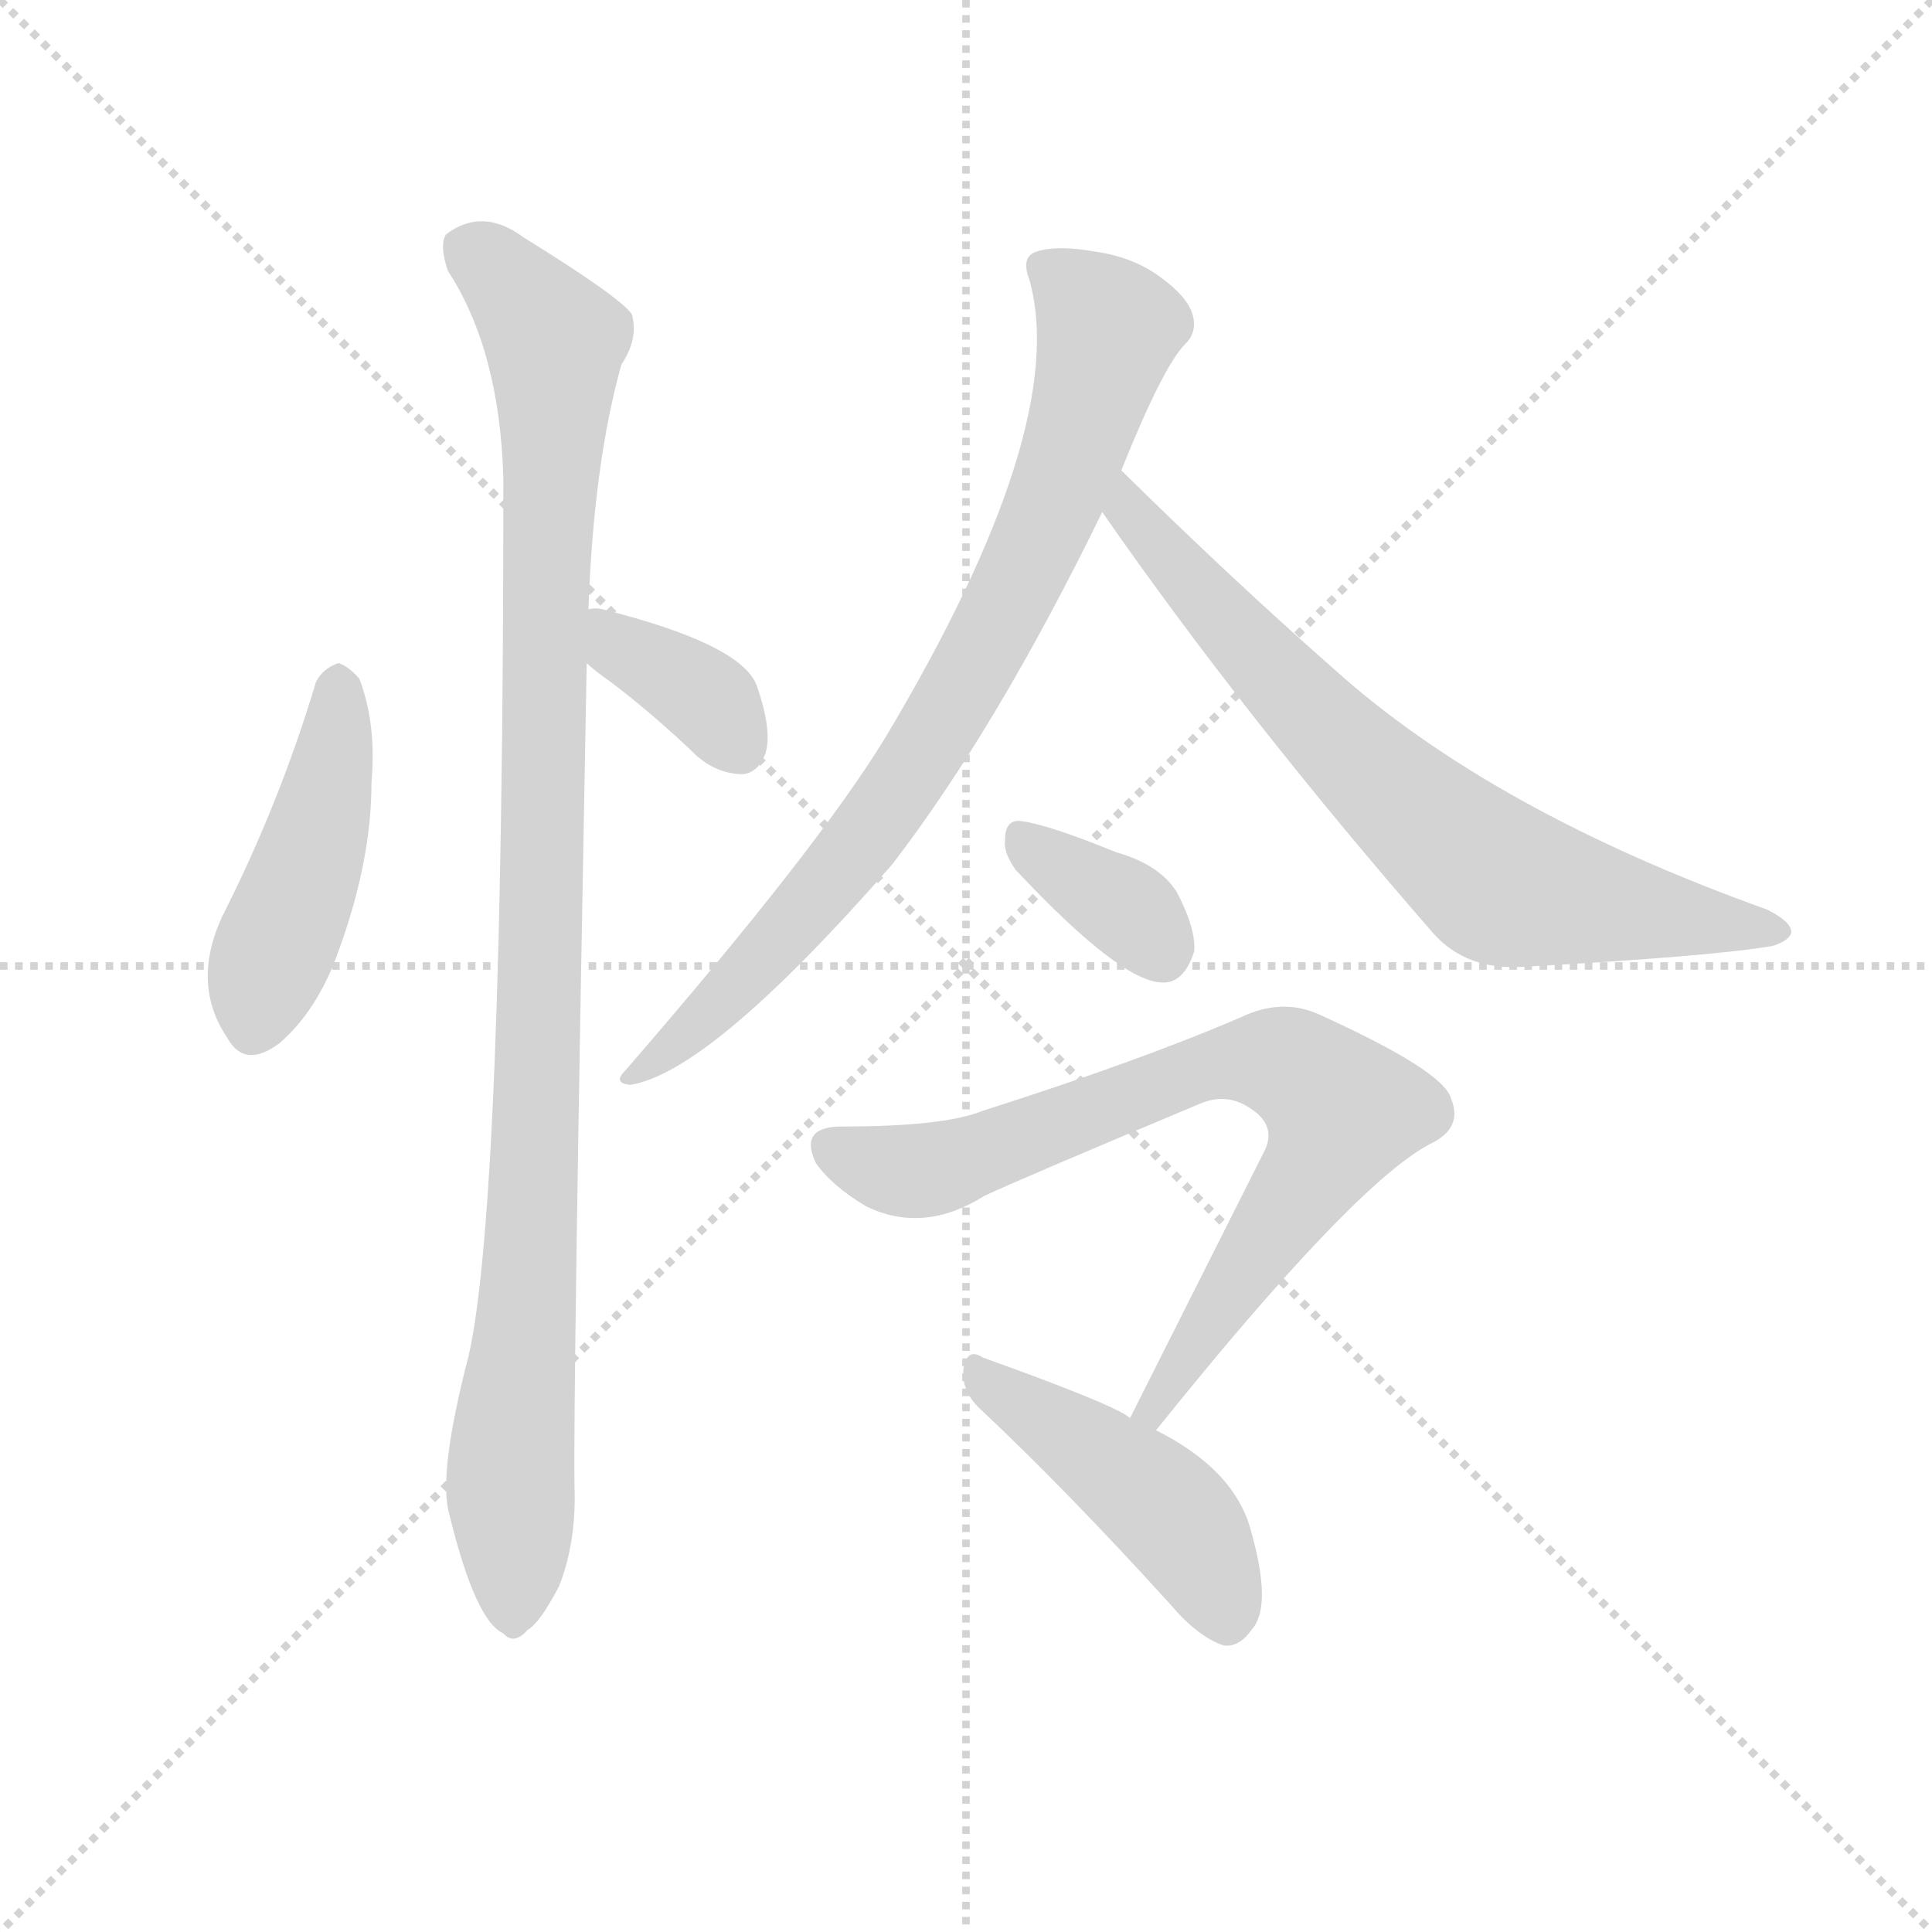 <svg version="1.1" viewBox="0 0 1024 1024" xmlns="http://www.w3.org/2000/svg">
  <g stroke="lightgray" stroke-dasharray="1,1" stroke-width="1" transform="scale(4, 4)">
    <line x1="0" y1="0" x2="256" y2="256"></line>
    <line x1="256" y1="0" x2="0" y2="256"></line>
    <line x1="128" y1="0" x2="128" y2="256"></line>
    <line x1="0" y1="128" x2="256" y2="128"></line>
  </g>
  <g transform="scale(0.92, -0.92) translate(60, -850)">
    <style type="text/css">
      
        @keyframes keyframes0 {
          from {
            stroke: blue;
            stroke-dashoffset: 461;
            stroke-width: 128;
          }
          60% {
            animation-timing-function: step-end;
            stroke: blue;
            stroke-dashoffset: 0;
            stroke-width: 128;
          }
          to {
            stroke: black;
            stroke-width: 1024;
          }
        }
        #make-me-a-hanzi-animation-0 {
          animation: keyframes0 0.625s both;
          animation-delay: 0s;
          animation-timing-function: linear;
        }
      
        @keyframes keyframes1 {
          from {
            stroke: blue;
            stroke-dashoffset: 1063;
            stroke-width: 128;
          }
          78% {
            animation-timing-function: step-end;
            stroke: blue;
            stroke-dashoffset: 0;
            stroke-width: 128;
          }
          to {
            stroke: black;
            stroke-width: 1024;
          }
        }
        #make-me-a-hanzi-animation-1 {
          animation: keyframes1 1.115s both;
          animation-delay: 0.625s;
          animation-timing-function: linear;
        }
      
        @keyframes keyframes2 {
          from {
            stroke: blue;
            stroke-dashoffset: 367;
            stroke-width: 128;
          }
          54% {
            animation-timing-function: step-end;
            stroke: blue;
            stroke-dashoffset: 0;
            stroke-width: 128;
          }
          to {
            stroke: black;
            stroke-width: 1024;
          }
        }
        #make-me-a-hanzi-animation-2 {
          animation: keyframes2 0.549s both;
          animation-delay: 1.74s;
          animation-timing-function: linear;
        }
      
        @keyframes keyframes3 {
          from {
            stroke: blue;
            stroke-dashoffset: 826;
            stroke-width: 128;
          }
          73% {
            animation-timing-function: step-end;
            stroke: blue;
            stroke-dashoffset: 0;
            stroke-width: 128;
          }
          to {
            stroke: black;
            stroke-width: 1024;
          }
        }
        #make-me-a-hanzi-animation-3 {
          animation: keyframes3 0.922s both;
          animation-delay: 2.289s;
          animation-timing-function: linear;
        }
      
        @keyframes keyframes4 {
          from {
            stroke: blue;
            stroke-dashoffset: 736;
            stroke-width: 128;
          }
          71% {
            animation-timing-function: step-end;
            stroke: blue;
            stroke-dashoffset: 0;
            stroke-width: 128;
          }
          to {
            stroke: black;
            stroke-width: 1024;
          }
        }
        #make-me-a-hanzi-animation-4 {
          animation: keyframes4 0.849s both;
          animation-delay: 3.211s;
          animation-timing-function: linear;
        }
      
        @keyframes keyframes5 {
          from {
            stroke: blue;
            stroke-dashoffset: 358;
            stroke-width: 128;
          }
          54% {
            animation-timing-function: step-end;
            stroke: blue;
            stroke-dashoffset: 0;
            stroke-width: 128;
          }
          to {
            stroke: black;
            stroke-width: 1024;
          }
        }
        #make-me-a-hanzi-animation-5 {
          animation: keyframes5 0.541s both;
          animation-delay: 4.06s;
          animation-timing-function: linear;
        }
      
        @keyframes keyframes6 {
          from {
            stroke: blue;
            stroke-dashoffset: 786;
            stroke-width: 128;
          }
          72% {
            animation-timing-function: step-end;
            stroke: blue;
            stroke-dashoffset: 0;
            stroke-width: 128;
          }
          to {
            stroke: black;
            stroke-width: 1024;
          }
        }
        #make-me-a-hanzi-animation-6 {
          animation: keyframes6 0.89s both;
          animation-delay: 4.601s;
          animation-timing-function: linear;
        }
      
        @keyframes keyframes7 {
          from {
            stroke: blue;
            stroke-dashoffset: 459;
            stroke-width: 128;
          }
          60% {
            animation-timing-function: step-end;
            stroke: blue;
            stroke-dashoffset: 0;
            stroke-width: 128;
          }
          to {
            stroke: black;
            stroke-width: 1024;
          }
        }
        #make-me-a-hanzi-animation-7 {
          animation: keyframes7 0.624s both;
          animation-delay: 5.491s;
          animation-timing-function: linear;
        }
      
    </style>
    
      <path d="M 122 457 Q 101 387 68 322 Q 50 283 71 252 Q 81 234 101 249 Q 123 268 135 302 Q 154 354 154 399 Q 157 433 147 459 Q 141 466 135 468 Q 126 465 122 457 Z" fill="lightgray"></path>
    
      <path d="M 279 499 Q 282 583 298 640 Q 308 655 304 669 Q 297 679 242 713 Q 218 731 197 715 Q 193 709 198 694 Q 228 648 230 574 Q 230 157 210 69 Q 192 0 199 -23 Q 214 -84 230 -91 Q 236 -98 244 -89 Q 251 -85 262 -64 Q 272 -39 271 -7 Q 270 41 278 468 L 279 499 Z" fill="lightgray"></path>
    
      <path d="M 278 468 Q 282 464 292 457 Q 317 438 342 414 Q 354 404 368 404 Q 377 405 381 416 Q 385 429 376 455 Q 367 479 287 499 Q 283 500 279 499 C 249 496 256 488 278 468 Z" fill="lightgray"></path>
    
      <path d="M 586 579 Q 610 639 623 652 Q 630 659 627 669 Q 624 679 609 690 Q 593 702 571 705 Q 549 709 537 705 Q 528 702 533 689 Q 557 604 450 425 Q 411 361 300 233 Q 293 226 303 225 Q 349 232 454 352 Q 514 430 575 555 L 586 579 Z" fill="lightgray"></path>
    
      <path d="M 575 555 Q 657 437 766 312 Q 785 291 817 293 Q 926 299 961 305 Q 971 308 972 313 Q 972 319 958 326 Q 799 383 708 465 Q 650 516 586 579 C 565 600 558 580 575 555 Z" fill="lightgray"></path>
    
      <path d="M 525 349 Q 585 285 609 284 Q 622 283 628 302 Q 629 315 618 336 Q 608 352 583 359 Q 544 375 528 377 Q 519 378 519 366 Q 518 359 525 349 Z" fill="lightgray"></path>
    
      <path d="M 606 26 Q 720 168 764 191 Q 783 200 776 217 Q 772 233 699 266 Q 678 275 655 264 Q 597 239 506 210 Q 484 201 425 201 Q 400 201 410 180 Q 419 167 439 155 Q 472 139 507 161 Q 526 170 631 214 Q 647 221 661 211 Q 676 201 668 186 L 591 33 C 578 6 587 3 606 26 Z" fill="lightgray"></path>
    
      <path d="M 591 33 Q 584 40 506 68 Q 497 74 495 61 Q 494 48 505 38 Q 554 -8 614 -74 Q 630 -93 645 -98 Q 654 -99 661 -89 Q 673 -76 661 -33 Q 652 3 606 26 L 591 33 Z" fill="lightgray"></path>
    
    
      <clipPath id="make-me-a-hanzi-clip-0">
        <path d="M 122 457 Q 101 387 68 322 Q 50 283 71 252 Q 81 234 101 249 Q 123 268 135 302 Q 154 354 154 399 Q 157 433 147 459 Q 141 466 135 468 Q 126 465 122 457 Z"></path>
      </clipPath>
      <path clip-path="url(#make-me-a-hanzi-clip-0)" d="M 136 457 L 126 382 L 87 259" fill="none" id="make-me-a-hanzi-animation-0" stroke-dasharray="333 666" stroke-linecap="round"></path>
    
      <clipPath id="make-me-a-hanzi-clip-1">
        <path d="M 279 499 Q 282 583 298 640 Q 308 655 304 669 Q 297 679 242 713 Q 218 731 197 715 Q 193 709 198 694 Q 228 648 230 574 Q 230 157 210 69 Q 192 0 199 -23 Q 214 -84 230 -91 Q 236 -98 244 -89 Q 251 -85 262 -64 Q 272 -39 271 -7 Q 270 41 278 468 L 279 499 Z"></path>
      </clipPath>
      <path clip-path="url(#make-me-a-hanzi-clip-1)" d="M 209 708 L 260 654 L 249 197 L 234 4 L 235 -78" fill="none" id="make-me-a-hanzi-animation-1" stroke-dasharray="935 1870" stroke-linecap="round"></path>
    
      <clipPath id="make-me-a-hanzi-clip-2">
        <path d="M 278 468 Q 282 464 292 457 Q 317 438 342 414 Q 354 404 368 404 Q 377 405 381 416 Q 385 429 376 455 Q 367 479 287 499 Q 283 500 279 499 C 249 496 256 488 278 468 Z"></path>
      </clipPath>
      <path clip-path="url(#make-me-a-hanzi-clip-2)" d="M 283 491 L 350 444 L 366 420" fill="none" id="make-me-a-hanzi-animation-2" stroke-dasharray="239 478" stroke-linecap="round"></path>
    
      <clipPath id="make-me-a-hanzi-clip-3">
        <path d="M 586 579 Q 610 639 623 652 Q 630 659 627 669 Q 624 679 609 690 Q 593 702 571 705 Q 549 709 537 705 Q 528 702 533 689 Q 557 604 450 425 Q 411 361 300 233 Q 293 226 303 225 Q 349 232 454 352 Q 514 430 575 555 L 586 579 Z"></path>
      </clipPath>
      <path clip-path="url(#make-me-a-hanzi-clip-3)" d="M 541 696 L 579 661 L 557 585 L 525 511 L 431 356 L 335 253 L 306 231" fill="none" id="make-me-a-hanzi-animation-3" stroke-dasharray="698 1396" stroke-linecap="round"></path>
    
      <clipPath id="make-me-a-hanzi-clip-4">
        <path d="M 575 555 Q 657 437 766 312 Q 785 291 817 293 Q 926 299 961 305 Q 971 308 972 313 Q 972 319 958 326 Q 799 383 708 465 Q 650 516 586 579 C 565 600 558 580 575 555 Z"></path>
      </clipPath>
      <path clip-path="url(#make-me-a-hanzi-clip-4)" d="M 589 570 L 589 556 L 689 445 L 802 343 L 964 313" fill="none" id="make-me-a-hanzi-animation-4" stroke-dasharray="608 1216" stroke-linecap="round"></path>
    
      <clipPath id="make-me-a-hanzi-clip-5">
        <path d="M 525 349 Q 585 285 609 284 Q 622 283 628 302 Q 629 315 618 336 Q 608 352 583 359 Q 544 375 528 377 Q 519 378 519 366 Q 518 359 525 349 Z"></path>
      </clipPath>
      <path clip-path="url(#make-me-a-hanzi-clip-5)" d="M 531 366 L 589 327 L 609 302" fill="none" id="make-me-a-hanzi-animation-5" stroke-dasharray="230 460" stroke-linecap="round"></path>
    
      <clipPath id="make-me-a-hanzi-clip-6">
        <path d="M 606 26 Q 720 168 764 191 Q 783 200 776 217 Q 772 233 699 266 Q 678 275 655 264 Q 597 239 506 210 Q 484 201 425 201 Q 400 201 410 180 Q 419 167 439 155 Q 472 139 507 161 Q 526 170 631 214 Q 647 221 661 211 Q 676 201 668 186 L 591 33 C 578 6 587 3 606 26 Z"></path>
      </clipPath>
      <path clip-path="url(#make-me-a-hanzi-clip-6)" d="M 420 189 L 454 176 L 479 176 L 644 238 L 679 238 L 695 228 L 714 210 L 707 193 L 607 38 L 598 38" fill="none" id="make-me-a-hanzi-animation-6" stroke-dasharray="658 1316" stroke-linecap="round"></path>
    
      <clipPath id="make-me-a-hanzi-clip-7">
        <path d="M 591 33 Q 584 40 506 68 Q 497 74 495 61 Q 494 48 505 38 Q 554 -8 614 -74 Q 630 -93 645 -98 Q 654 -99 661 -89 Q 673 -76 661 -33 Q 652 3 606 26 L 591 33 Z"></path>
      </clipPath>
      <path clip-path="url(#make-me-a-hanzi-clip-7)" d="M 506 56 L 614 -21 L 634 -50 L 646 -83" fill="none" id="make-me-a-hanzi-animation-7" stroke-dasharray="331 662" stroke-linecap="round"></path>
    
  </g>
</svg>